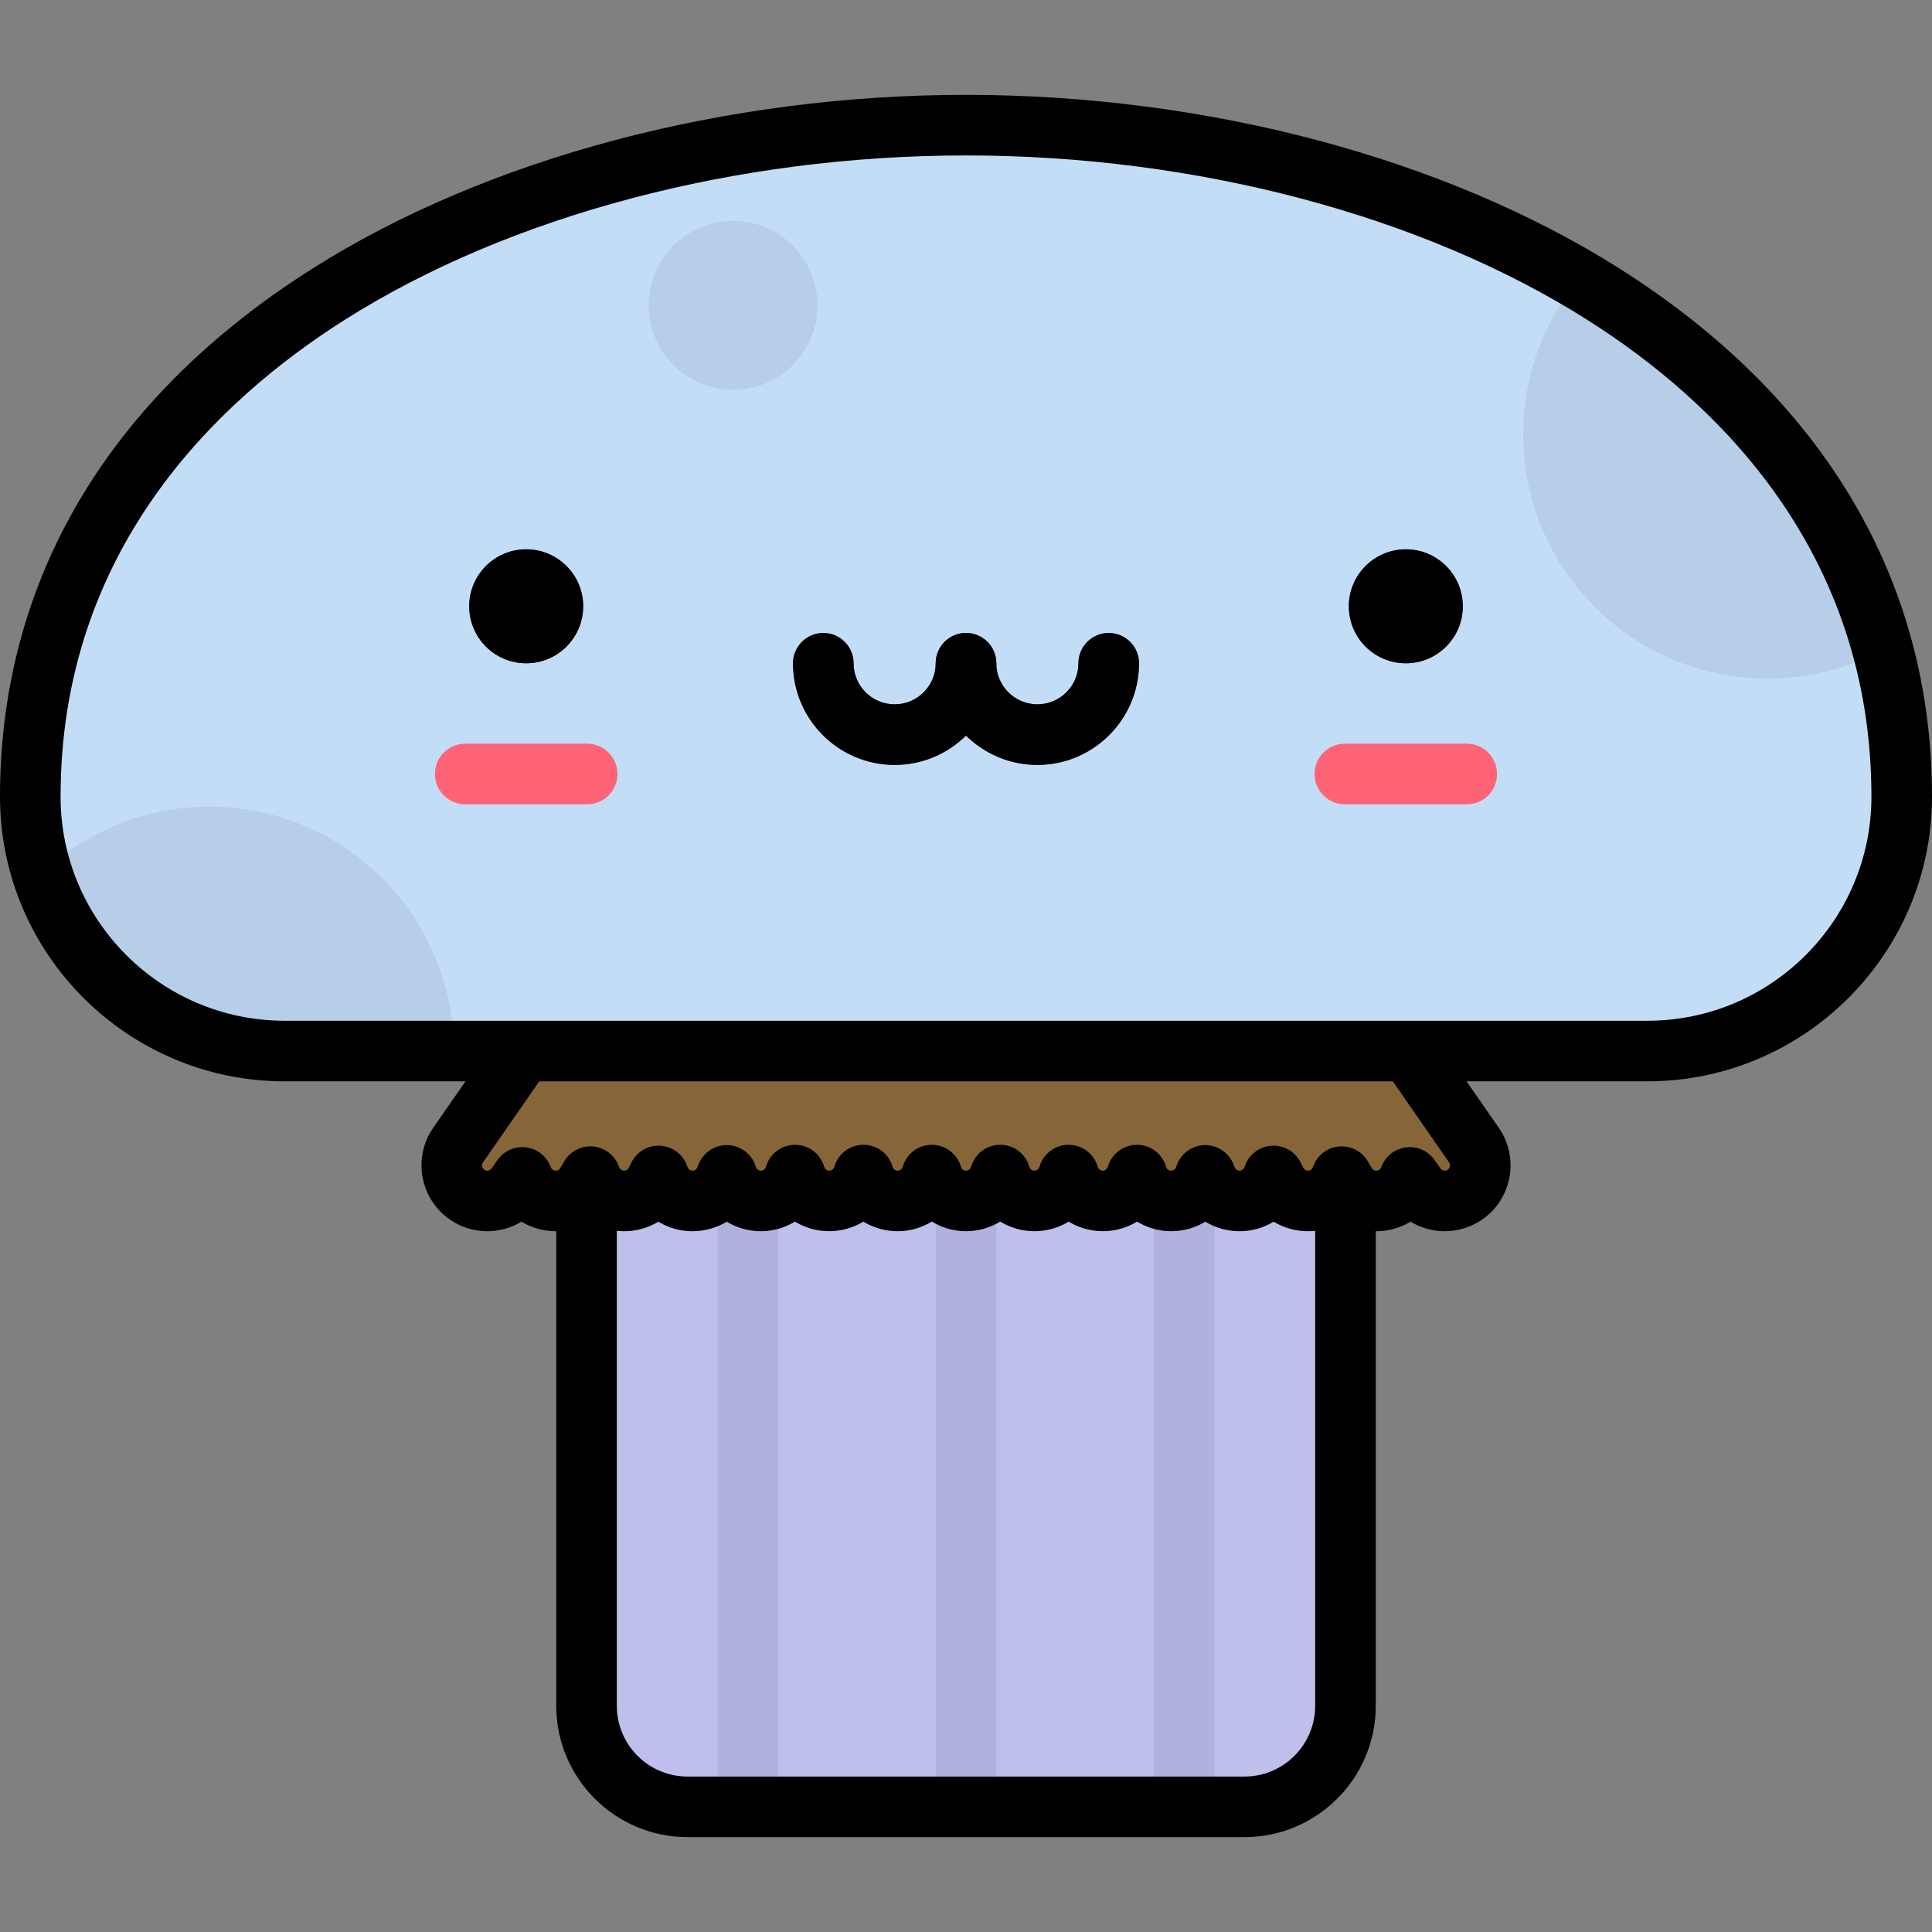 <?xml version="1.0" encoding="iso-8859-1"?>
<!-- Generator: Adobe Illustrator 19.0.0, SVG Export Plug-In . SVG Version: 6.00 Build 0)  -->
<svg version="1.1" id="Layer_1" xmlns="http://www.w3.org/2000/svg" xmlns:xlink="http://www.w3.org/1999/xlink" x="0px" y="0px"
	 viewBox="0 0 512.001 512.001" style="enable-background:new 0 0 512.001 512.001;" xml:space="preserve">
<rect x="0" y="0" width="512.001" height="512.001" fill="#808080" stroke="none"/>
<path style="fill:#BFBFEC;" d="M155.437,278.702v173.365c0,14.723,12.046,26.768,26.769,26.768h147.588
	c14.723,0,26.77-12.045,26.77-26.768V278.702H155.437z"/>
<g>
	<rect x="247.976" y="278.704" style="opacity:0.1;fill:#2F3953;enable-background:new    ;" width="16.054" height="200.134"/>
	<rect x="190.169" y="278.704" style="opacity:0.1;fill:#2F3953;enable-background:new    ;" width="16.054" height="200.134"/>
	<rect x="305.782" y="278.704" style="opacity:0.1;fill:#2F3953;enable-background:new    ;" width="16.054" height="200.134"/>
</g>
<path style="fill:#866539;" d="M162.572,244.13l-41.173,59.335c-2.968,4.276-1.905,10.145,2.371,13.115
	c1.639,1.139,3.509,1.684,5.364,1.684c2.985,0,5.921-1.415,7.752-4.054l1.512-2.178c0.714,1.984,2.093,3.743,4.048,4.904
	c1.511,0.899,3.17,1.326,4.809,1.326c3.215,0,6.348-1.645,8.111-4.609l1.086-1.825c0.766,2.295,2.411,4.293,4.75,5.454
	c1.346,0.666,2.773,0.981,4.178,0.981c3.469,0,6.807-1.922,8.452-5.24l0.684-1.379c0.821,2.62,2.769,4.861,5.519,5.953
	c1.14,0.454,2.316,0.667,3.472,0.667c3.75,0,7.296-2.254,8.764-5.954l0.326-0.819c0.871,2.959,3.172,5.433,6.351,6.379
	c0.895,0.268,1.8,0.393,2.69,0.393c4.063,0,7.814-2.648,9.031-6.74l0.03-0.107c0.941,3.291,3.637,5.952,7.226,6.665
	c0.62,0.122,1.235,0.182,1.843,0.182c4.16,0,7.898-2.769,9.054-6.852c1.029,3.612,4.167,6.41,8.13,6.805
	c0.318,0.03,0.631,0.047,0.942,0.047c4.229,0,7.916-2.836,9.051-6.85c1.123,3.953,4.748,6.848,9.06,6.848
	c4.311,0,7.938-2.897,9.061-6.85c1.135,4.014,4.823,6.85,9.051,6.85c0.31,0,0.624-0.015,0.942-0.047
	c3.964-0.393,7.1-3.191,8.129-6.803c1.157,4.083,4.893,6.852,9.054,6.852c0.607,0,1.223-0.06,1.843-0.182
	c3.589-0.711,6.285-3.372,7.226-6.665l0.03,0.107c1.217,4.092,4.967,6.74,9.031,6.74c0.889,0,1.795-0.125,2.69-0.393
	c3.179-0.946,5.479-3.42,6.351-6.379l0.326,0.819c1.466,3.699,5.013,5.954,8.764,5.954c1.156,0,2.332-0.213,3.472-0.667
	c2.751-1.092,4.7-3.332,5.518-5.953l0.685,1.379c1.644,3.319,4.982,5.24,8.452,5.24c1.405,0,2.833-0.316,4.178-0.981
	c2.339-1.159,3.983-3.159,4.751-5.454l1.086,1.827c1.764,2.963,4.896,4.609,8.111,4.609c1.639,0,3.298-0.427,4.809-1.326
	c1.953-1.163,3.334-2.922,4.048-4.906l1.512,2.178c1.83,2.639,4.766,4.054,7.752,4.054c1.854,0,3.725-0.546,5.364-1.684
	c4.276-2.967,5.338-8.84,2.372-13.115L349.44,244.13L162.572,244.13L162.572,244.13z"/>
<path style="fill:#F0F8C6;" d="M503.973,211.146c0,37.217-30.17,67.389-67.389,67.389H75.416c-37.218,0-67.389-30.17-67.389-67.389
	c0-118.011,128.424-177.98,247.973-177.98S503.973,93.135,503.973,211.146z"/>
<path style="fill:#C3DDF7;" d="M503.973,211.146c0,37.217-30.17,67.389-67.389,67.389H75.416c-37.218,0-67.389-30.17-67.389-67.389
	c0-118.011,128.424-177.98,247.973-177.98S503.973,93.135,503.973,211.146z"/>
<g>
	<circle style="fill:#3F4963;" cx="139.448" cy="160.672" r="15.102"/>
	<circle style="fill:#3F4963;" cx="372.557" cy="160.672" r="15.102"/>
</g>
<g>
	<path style="fill:#FF6376;" d="M155.605,213.145h-32.313c-4.433,0-8.027-3.593-8.027-8.027s3.594-8.027,8.027-8.027h32.313
		c4.434,0,8.027,3.593,8.027,8.027S160.038,213.145,155.605,213.145z"/>
	<path style="fill:#FF6376;" d="M388.714,213.145h-32.313c-4.434,0-8.027-3.593-8.027-8.027s3.593-8.027,8.027-8.027h32.313
		c4.434,0,8.027,3.593,8.027,8.027S393.149,213.145,388.714,213.145z"/>
</g>
<g>
	<path style="fill:#3F4963;" d="M237.092,202.709c-14.853,0-26.938-12.084-26.938-26.937c0-4.434,3.594-8.027,8.027-8.027
		c4.434,0,8.027,3.593,8.027,8.027c0,6.001,4.883,10.883,10.884,10.883c6.001,0,10.884-4.882,10.884-10.883
		c0-4.434,3.593-8.027,8.027-8.027c4.434,0,8.027,3.593,8.027,8.027C264.03,190.626,251.945,202.709,237.092,202.709z"/>
	<path style="fill:#3F4963;" d="M274.913,202.709c-14.853,0-26.937-12.084-26.937-26.937c0-4.434,3.593-8.027,8.027-8.027
		c4.434,0,8.027,3.593,8.027,8.027c0,6.001,4.883,10.883,10.883,10.883c6.001,0,10.884-4.882,10.884-10.883
		c0-4.434,3.593-8.027,8.027-8.027c4.434,0,8.027,3.593,8.027,8.027C301.851,190.626,289.766,202.709,274.913,202.709z"/>
	<path style="opacity:0.1;fill:#3F4963;enable-background:new    ;" d="M418.359,73.984c-9.18,11.175-14.693,25.48-14.693,41.075
		c0,35.767,28.995,64.76,64.762,64.76c11.026,0,21.403-2.761,30.49-7.622C487.51,129.823,457.606,97.044,418.359,73.984z"/>
	<path style="opacity:0.1;fill:#3F4963;enable-background:new    ;" d="M55.487,213.773c-17.174,0-32.773,6.698-44.365,17.605
		c8.592,27.331,34.126,47.157,64.293,47.157h44.832C120.248,242.768,91.254,213.773,55.487,213.773z"/>
	<circle style="opacity:0.1;fill:#3F4963;enable-background:new    ;" cx="194.279" cy="80.925" r="22.375"/>
</g>
<path d="M429.107,71.118c-46.222-29.22-109.316-45.979-173.107-45.979S129.114,41.898,82.893,71.118
	C28.663,105.399,0,153.822,0,211.146c0,41.585,33.831,75.416,75.416,75.416h47.942l-8.553,12.325
	c-5.483,7.904-3.516,18.797,4.387,24.286c2.937,2.038,6.376,3.117,9.943,3.117c3.245,0,6.375-0.901,9.071-2.54
	c0.046,0.029,0.093,0.057,0.139,0.083c2.7,1.605,5.782,2.454,8.912,2.454c0.051,0,0.103-0.004,0.153-0.004v125.783
	c0,19.186,15.609,34.795,34.796,34.795h147.588c19.187,0,34.797-15.609,34.797-34.795V326.284c0.053,0.002,0.107,0.006,0.159,0.006
	c3.131,0,6.213-0.849,8.917-2.456c0.045-0.027,0.091-0.055,0.136-0.081c2.696,1.636,5.824,2.538,9.07,2.538
	c3.567,0,7.006-1.079,9.941-3.115c7.905-5.487,9.875-16.381,4.39-24.286l-8.553-12.328h47.934c41.584,0,75.416-33.831,75.416-75.416
	C512,153.822,483.337,105.399,429.107,71.118z M348.537,452.066c0,10.335-8.408,18.741-18.743,18.741H182.205
	c-10.334,0-18.742-8.405-18.742-18.741V326.18c0.638,0.071,1.278,0.11,1.918,0.11c3.288,0,6.409-0.899,9.084-2.525
	c0.824,0.498,1.693,0.93,2.604,1.29c2.061,0.82,4.227,1.235,6.44,1.235c3.292,0,6.411-0.903,9.079-2.523
	c1.254,0.759,2.616,1.365,4.06,1.794c1.619,0.485,3.298,0.73,4.99,0.73c3.248,0,6.356-0.922,9.027-2.551
	c1.723,1.05,3.648,1.809,5.706,2.218c4.354,0.857,8.836-0.025,12.425-2.208c2.192,1.331,4.703,2.189,7.392,2.456
	c0.579,0.057,1.153,0.083,1.704,0.083c3.271,0,6.386-0.926,9.057-2.557c2.67,1.63,5.786,2.555,9.055,2.555
	c3.27,0,6.385-0.924,9.057-2.555c2.669,1.63,5.785,2.555,9.056,2.555c0.59,0,1.179-0.029,1.734-0.086
	c2.677-0.265,5.178-1.121,7.365-2.45c3.591,2.182,8.071,3.062,12.427,2.204c2.055-0.408,3.976-1.164,5.698-2.211
	c2.669,1.625,5.777,2.546,9.029,2.546c1.692,0,3.37-0.244,4.979-0.726c1.448-0.43,2.813-1.039,4.07-1.8
	c2.669,1.623,5.787,2.525,9.079,2.525c2.212,0,4.379-0.416,6.432-1.231c0.913-0.364,1.785-0.796,2.61-1.294
	c2.676,1.627,5.797,2.525,9.085,2.525c0.639,0,1.276-0.04,1.912-0.11v125.887H348.537z M383.657,309.988
	c-0.239,0.165-0.503,0.248-0.785,0.248c-0.223,0-0.78-0.059-1.159-0.604l-1.512-2.178c-1.714-2.469-4.659-3.783-7.64-3.38
	c-2.979,0.391-5.49,2.412-6.506,5.241c-0.112,0.309-0.315,0.557-0.598,0.724c-0.225,0.134-0.455,0.198-0.705,0.198
	c-0.188,0-0.834-0.048-1.211-0.682l-1.086-1.827c-1.604-2.7-4.64-4.218-7.754-3.88c-3.121,0.332-5.761,2.456-6.759,5.431
	c-0.083,0.253-0.275,0.6-0.699,0.809c-0.202,0.101-0.404,0.149-0.618,0.149c-0.423,0-0.975-0.202-1.262-0.783l-0.685-1.377
	c-1.459-2.935-4.544-4.691-7.823-4.432c-3.269,0.257-6.05,2.477-7.029,5.606c-0.075,0.239-0.281,0.673-0.824,0.888
	c-0.166,0.067-0.332,0.098-0.505,0.098c-0.438,0-1.042-0.232-1.307-0.897l-0.326-0.82c-1.266-3.18-4.396-5.182-7.828-5.046
	c-3.419,0.158-6.361,2.467-7.328,5.751c-0.065,0.222-0.287,0.759-0.951,0.956c-0.597,0.18-1.473-0.096-1.699-0.851l-0.03-0.107
	c-0.98-3.45-4.129-5.83-7.716-5.832h-0.005c-3.583,0-6.733,2.377-7.718,5.821c-0.115,0.401-0.456,0.873-1.064,0.995
	c-0.758,0.149-1.426-0.307-1.617-0.985c-0.978-3.452-4.129-5.836-7.718-5.838h-0.005c-3.587,0-6.739,2.379-7.72,5.83
	c-0.121,0.424-0.508,0.945-1.223,1.016c-0.661,0.063-1.278-0.378-1.453-1.002c-0.976-3.455-4.129-5.843-7.72-5.845h-0.005
	c-3.589,0-6.742,2.382-7.722,5.834c-0.139,0.489-0.617,1.016-1.339,1.016c-0.721,0-1.199-0.524-1.338-1.014
	c-0.98-3.452-4.132-5.834-7.722-5.834h-0.004c-3.59,0.002-6.743,2.389-7.72,5.843c-0.165,0.585-0.724,1.007-1.327,1.007
	c-0.06,0-0.119-0.004-0.146-0.006c-0.696-0.07-1.085-0.592-1.206-1.016c-0.981-3.452-4.133-5.83-7.72-5.83h-0.006
	c-3.59,0.004-6.74,2.387-7.718,5.841c-0.191,0.675-0.912,1.118-1.609,0.985c-0.614-0.123-0.956-0.596-1.071-0.998
	c-0.985-3.447-4.133-5.821-7.718-5.821h-0.005c-3.585,0.002-6.735,2.384-7.716,5.832l-0.004,0.015c-0.204,0.688-0.835,1-1.336,1
	c-0.135,0-0.262-0.018-0.399-0.059c-0.653-0.195-0.874-0.732-0.941-0.954c-0.966-3.284-3.909-5.592-7.328-5.751
	c-3.435-0.132-6.563,1.869-7.828,5.046l-0.332,0.832c-0.259,0.652-0.864,0.884-1.301,0.884c-0.173,0-0.338-0.031-0.513-0.101
	c-0.537-0.213-0.744-0.65-0.82-0.89c-0.979-3.127-3.763-5.347-7.031-5.602c-3.292-0.268-6.364,1.498-7.822,4.436l-0.685,1.382
	c-0.284,0.573-0.836,0.776-1.259,0.776c-0.214,0-0.417-0.048-0.609-0.145c-0.432-0.213-0.623-0.557-0.705-0.807
	c-0.995-2.976-3.635-5.101-6.756-5.437c-3.127-0.343-6.153,1.179-7.757,3.876l-1.086,1.825c-0.379,0.638-1.023,0.686-1.213,0.686
	c-0.25,0-0.481-0.065-0.709-0.201c-0.284-0.167-0.484-0.41-0.596-0.719c-1.017-2.829-3.528-4.849-6.506-5.241
	c-2.982-0.401-5.927,0.914-7.64,3.38l-1.514,2.18c-0.378,0.544-0.935,0.603-1.157,0.603c-0.283,0-0.547-0.083-0.785-0.248
	c-0.635-0.441-0.793-1.313-0.354-1.946l14.905-21.479h226.21l14.904,21.479C384.451,308.672,384.293,309.547,383.657,309.988z
	 M436.584,270.508H75.416c-32.732,0-59.361-26.63-59.361-59.362c0-65.114,41.012-104.709,75.418-126.459
	c43.723-27.639,103.692-43.493,164.528-43.493s120.805,15.854,164.527,43.493c34.406,21.75,75.418,61.345,75.418,126.459
	C495.946,243.878,469.316,270.508,436.584,270.508z M139.449,145.571c-8.342,0-15.104,6.762-15.104,15.103
	c0,8.343,6.762,15.105,15.104,15.105c8.341,0,15.103-6.762,15.103-15.105C154.552,152.333,147.79,145.571,139.449,145.571z
	 M293.824,167.746c-4.434,0-8.027,3.593-8.027,8.027c0,6.001-4.883,10.883-10.884,10.883c-6,0-10.883-4.882-10.883-10.883
	c0-4.434-3.593-8.027-8.027-8.027c-4.434,0-8.027,3.593-8.027,8.027c0,6.001-4.882,10.883-10.884,10.883
	c-6.002,0-10.884-4.882-10.884-10.883c0-4.434-3.593-8.027-8.027-8.027c-4.433,0-8.027,3.593-8.027,8.027
	c0,14.855,12.085,26.937,26.938,26.937c7.363,0,14.043-2.972,18.911-7.777c4.868,4.803,11.546,7.777,18.91,7.777
	c14.853,0,26.938-12.083,26.938-26.937C301.851,171.339,298.258,167.746,293.824,167.746z M372.558,145.571
	c-8.342,0-15.103,6.762-15.103,15.103c0,8.343,6.761,15.105,15.103,15.105c8.341,0,15.103-6.762,15.103-15.105
	C387.661,152.333,380.899,145.571,372.558,145.571z"/>
<g>
</g>
<g>
</g>
<g>
</g>
<g>
</g>
<g>
</g>
<g>
</g>
<g>
</g>
<g>
</g>
<g>
</g>
<g>
</g>
<g>
</g>
<g>
</g>
<g>
</g>
<g>
</g>
<g>
</g>
</svg>
